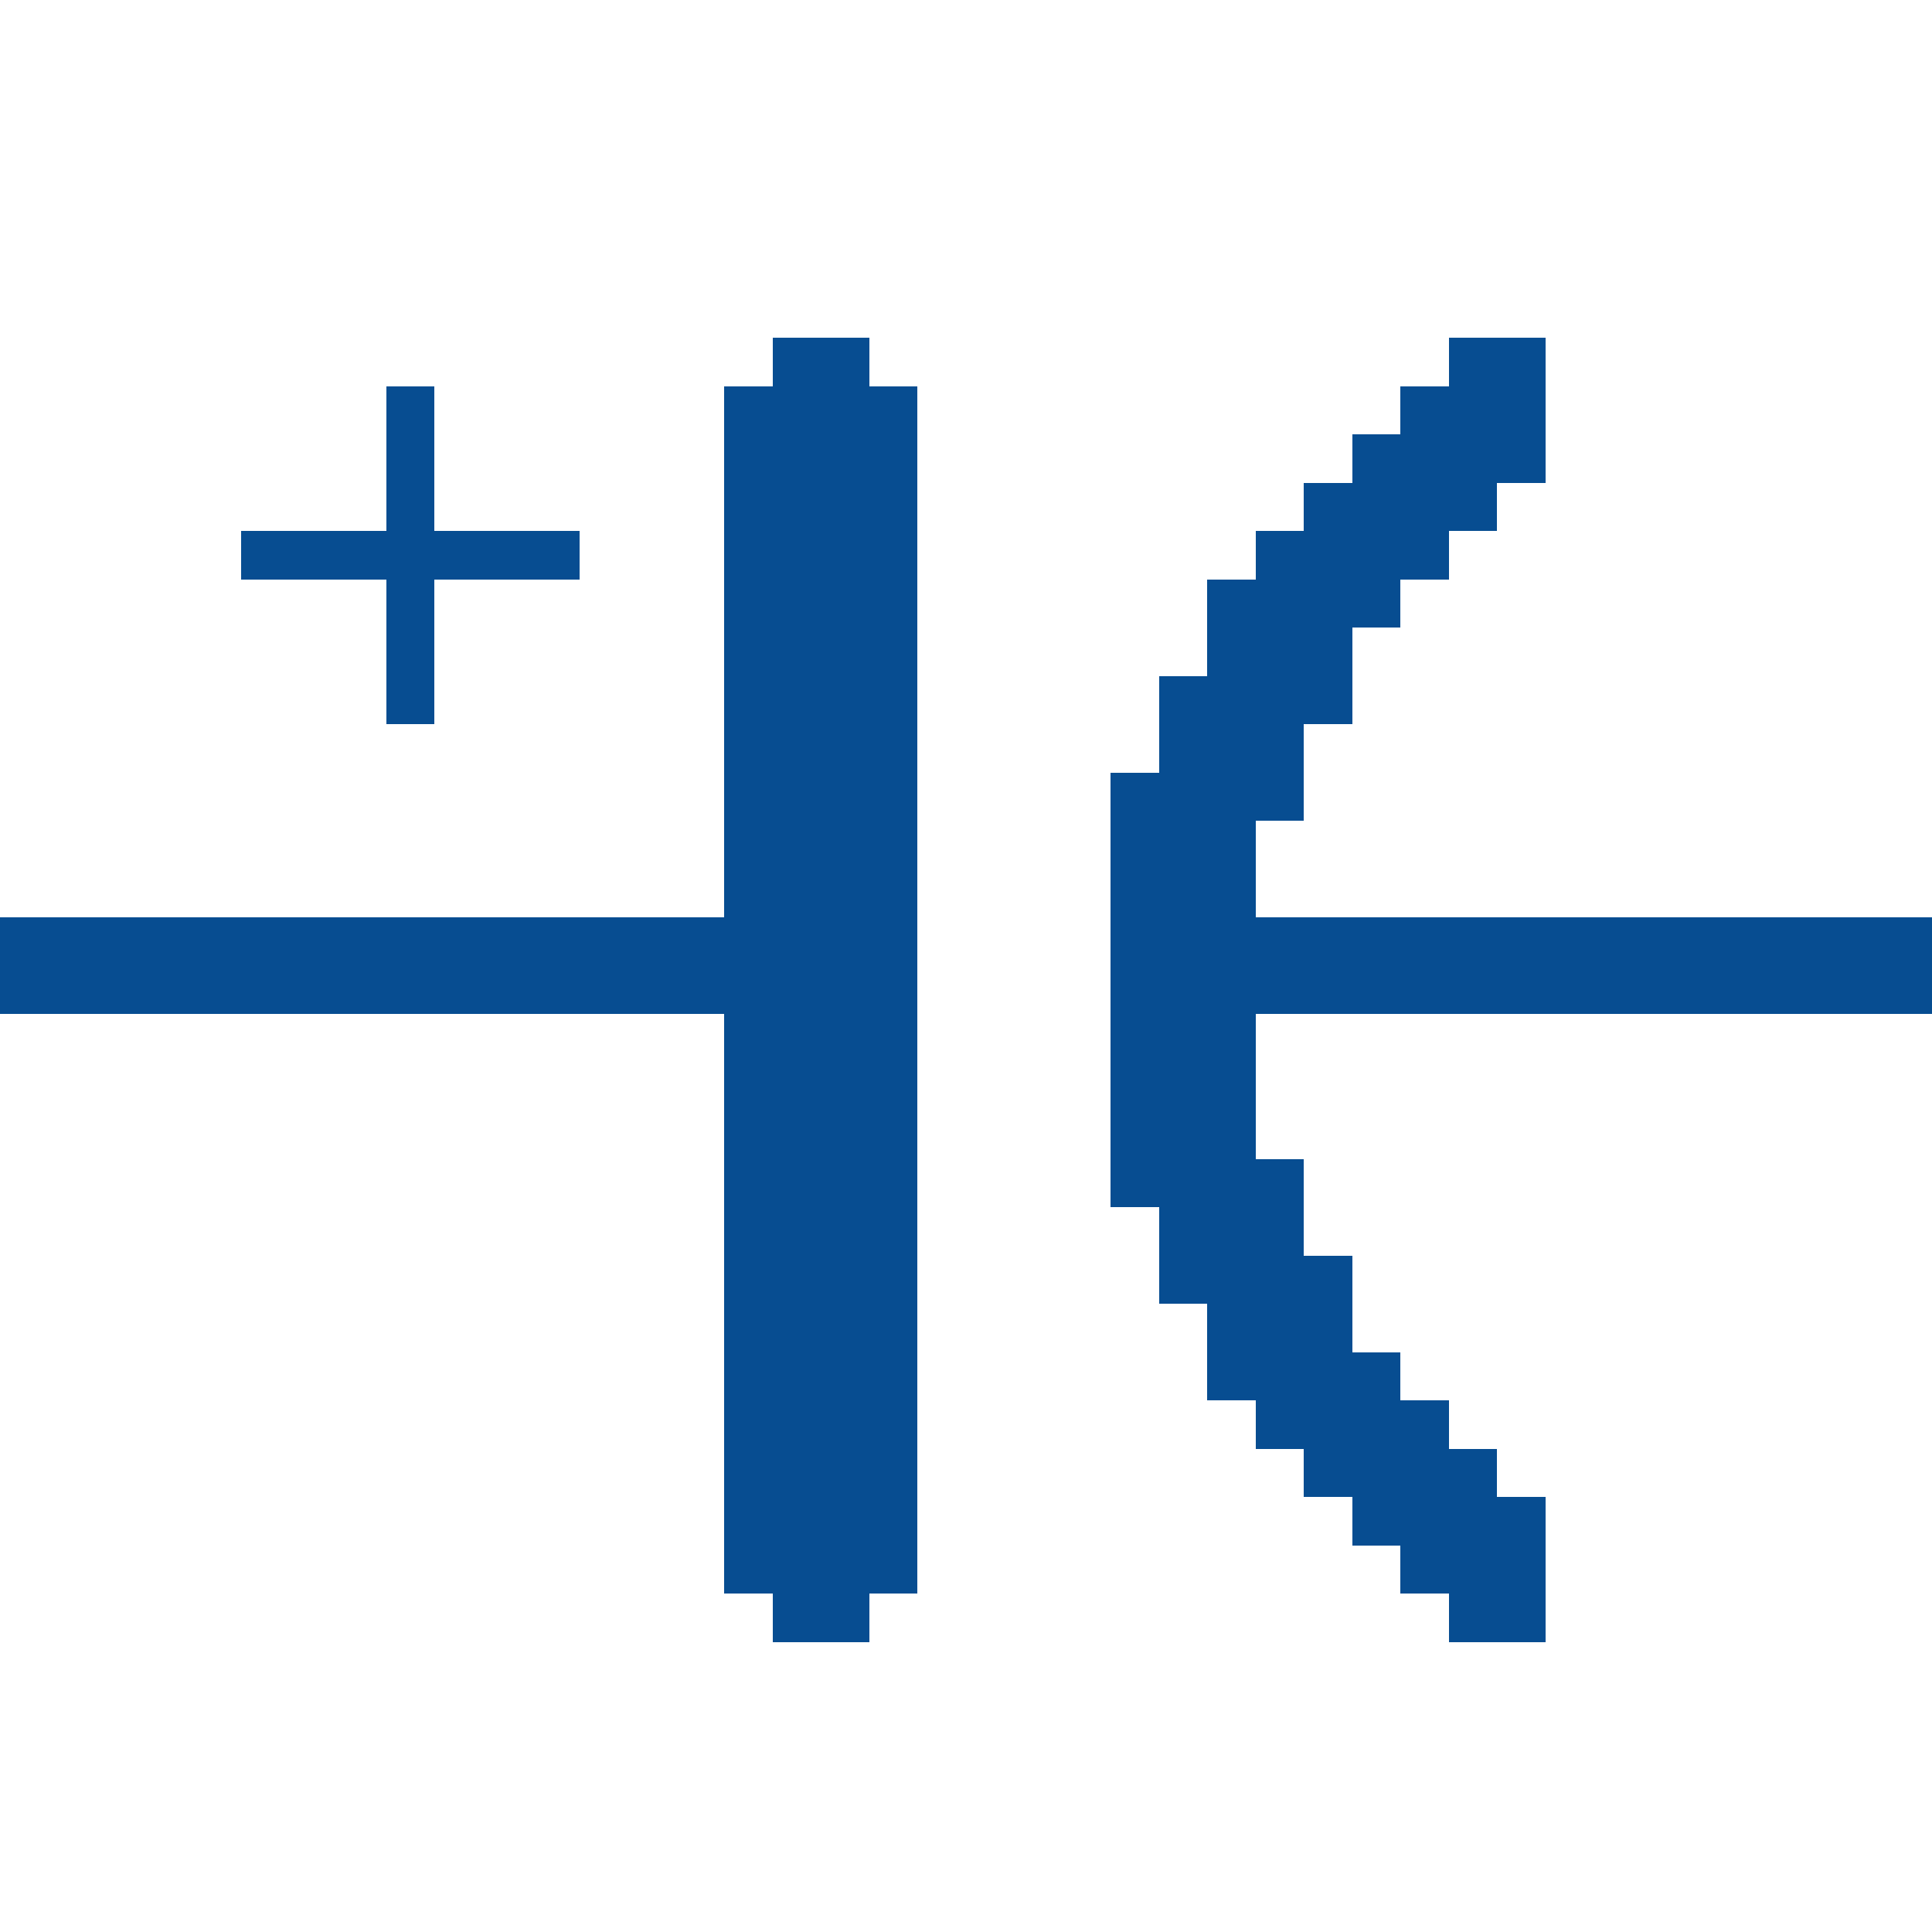 <svg xmlns="http://www.w3.org/2000/svg" viewBox="0 -0.5 40 40" shape-rendering="crispEdges">
<path stroke="#074d91" d="M16 7h2M30 7h2M8 8h1M15 8h4M29 8h3M8 9h1M15 9h4M28 9h4M8 10h1M15 10h4M27 10h4M5 11h7M15 11h4M26 11h4M8 12h1M15 12h4M25 12h4M8 13h1M15 13h4M25 13h3M8 14h1M15 14h4M24 14h4M15 15h4M24 15h3M15 16h4M23 16h4M15 17h4M23 17h3M15 18h4M23 18h3M0 19h19M23 19h17M0 20h19M23 20h17M15 21h4M23 21h3M15 22h4M23 22h3M15 23h4M23 23h3M15 24h4M23 24h4M15 25h4M24 25h3M15 26h4M24 26h4M15 27h4M25 27h3M15 28h4M25 28h4M15 29h4M26 29h4M15 30h4M27 30h4M15 31h4M28 31h4M15 32h4M29 32h3M16 33h2M30 33h2" />
</svg>
